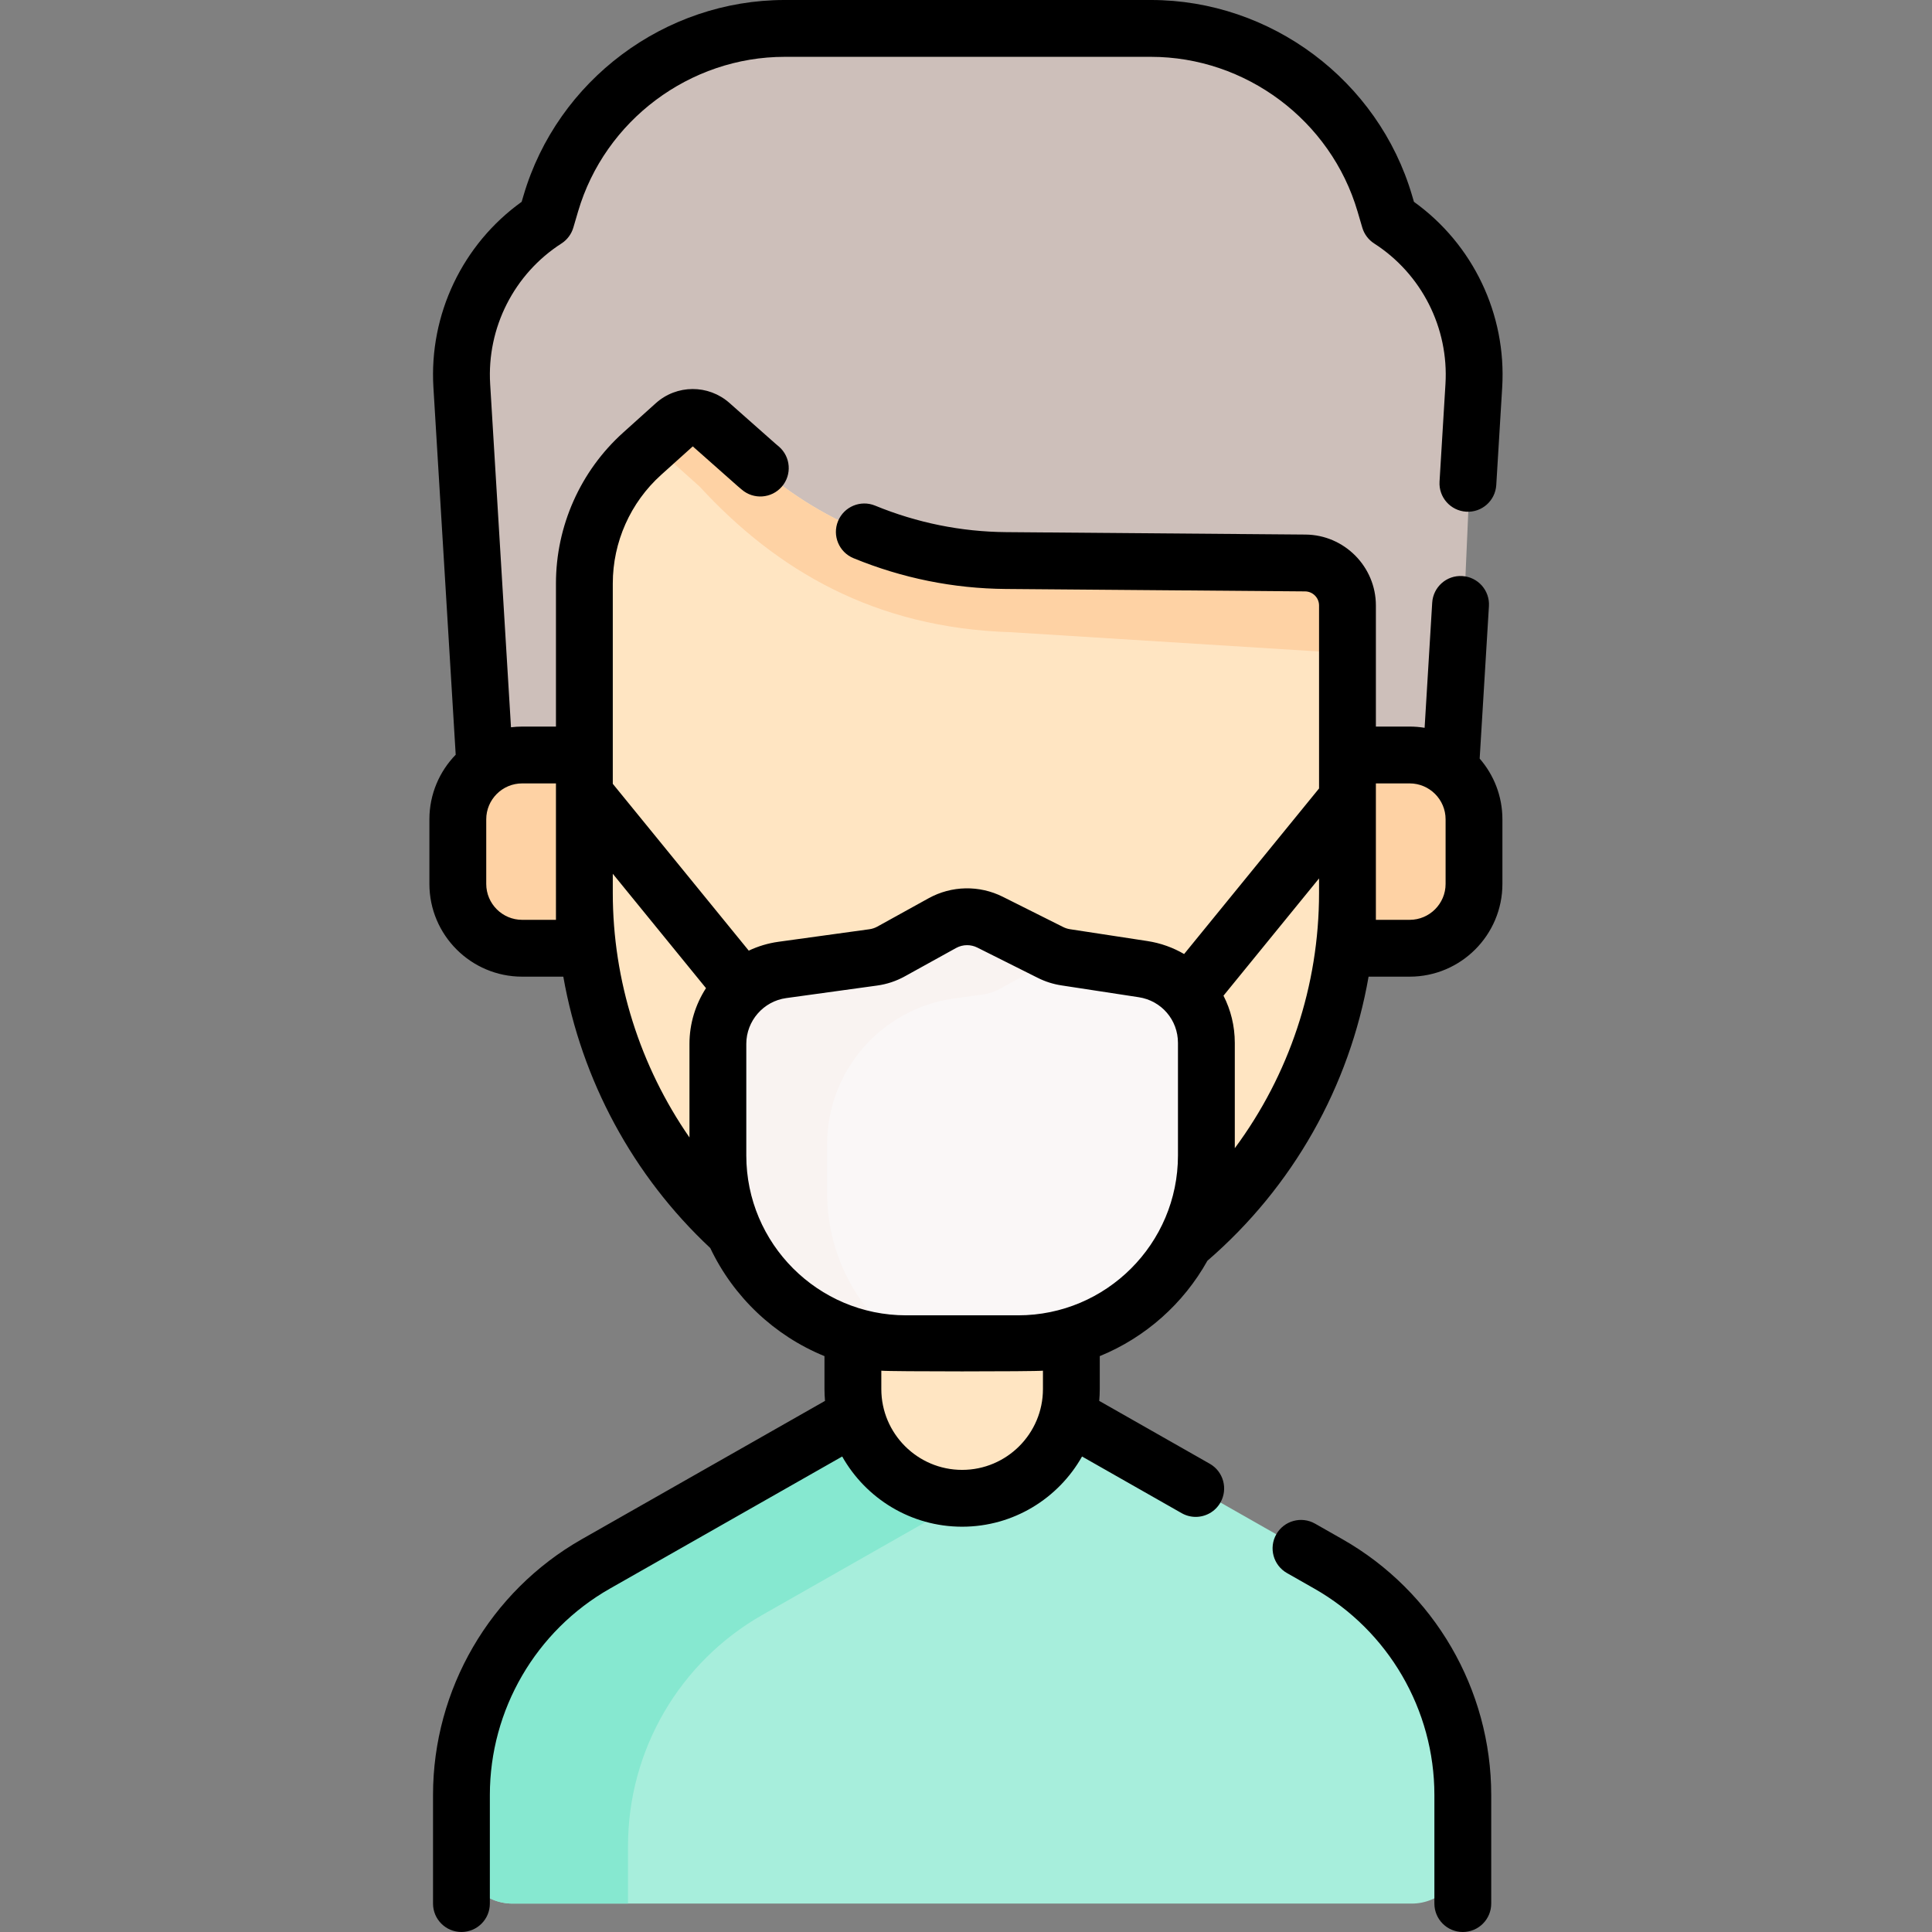 <svg id="Capa_1" enable-background="new 0 0 509.913 509.913" height="512" viewBox="0 0 509.913 509.913" width="512" xmlns="http://www.w3.org/2000/svg"><rect x="0" y="0" width="509.913" height="509.913" fill="#808080" stroke="none"/><g><g><path d="m281.889 373.686 68.718 39.081c21.928 12.471 35.472 35.755 35.472 60.982v15.192c0 7.441-6.032 13.473-13.473 13.473h-237.343c-7.441 0-13.473-6.032-13.473-13.473v-15.192c0-25.226 13.544-48.511 35.472-60.982l68.718-39.081 14.484-5.958h31.03z" fill="#a7eedc"/><path d="m261.539 367.728h-21.074l-14.484 5.958-68.718 39.081c-21.928 12.471-35.472 35.755-35.472 60.981v15.192c0 7.441 6.032 13.472 13.473 13.472h30.488c0-.007-.001-.015-.001-.022v-15.192c0-25.226 13.544-48.51 35.472-60.981l60.317-34.304v-24.185z" fill="#86e8d0"/><g id="XMLID_428_"><path d="m366.745 57.951-1.25-4.26c-8.06-27.39-33.19-46.19-61.73-46.19h-96.66c-28.54 0-53.67 18.8-61.73 46.19l-1.25 4.26c-13.97 8.98-22.33 24.42-22.33 40.9 0 .98.03 1.97.09 2.96l6.499 106.692 13.251 22.528 12.82 11.92 193.425 7.408 35.708-25.59 5.398-122.958c1.069-17.57-7.441-34.34-22.241-43.86z" fill="#cdbfba"/></g><g><path d="m372.053 250.273h-31.416v-51.009h31.416c9.379 0 16.983 7.604 16.983 16.983v17.043c0 9.379-7.604 16.983-16.983 16.983z" fill="#fed2a4"/><path d="m137.817 250.273h30.416v-51.009h-30.416c-9.379 0-16.983 7.604-16.983 16.983v17.043c0 9.379 7.604 16.983 16.983 16.983z" fill="#fed2a4"/><g><g id="XMLID_427_"><g><path d="m355.635 159.801v75.85c0 36.09-16.08 69.68-42.87 92.31l-27.68 23.93h-53.05l-38.39-26.98c-24.71-22.54-39.41-54.76-39.41-89.26v-81.66c0-13.06 5.54-25.5 15.24-34.24l8.61-7.75c2.69-2.41 6.76-2.43 9.46-.04l12.13 10.74c18.17 16.08 41.55 25.05 65.82 25.25l79.02.64c6.16.05 11.12 5.05 11.12 11.21z" fill="#ffe5c2"/></g></g></g><path d="m184.649 128.416c20.281 22.051 46.188 37.374 82.26 38.445l88.726 5.556v-12.616c0-6.16-4.96-11.16-11.12-11.21l-79.02-.64c-24.27-.2-47.65-9.17-65.82-25.25l-12.13-10.74c-2.7-2.39-6.77-2.37-9.46.04l-5.871 5.285z" fill="#fed2a4"/><path d="m282.764 366.617c0 15.922-12.907 28.829-28.829 28.829s-28.829-12.907-28.829-28.829v-57.172h57.658z" fill="#ffe5c2"/></g><path d="m268.718 354.653h-29.566c-27.438 0-49.681-22.243-49.681-49.681v-29.463c0-9.839 7.26-18.169 17.007-19.514l24.009-3.311c1.649-.227 3.242-.757 4.698-1.563l13.516-7.474c3.902-2.158 8.617-2.254 12.604-.257l15.96 7.994c1.263.633 2.617 1.063 4.013 1.277l20.402 3.12c9.617 1.471 16.72 9.743 16.72 19.472v29.717c0 27.44-22.243 49.683-49.682 49.683z" fill="#faf7f7"/><g><path d="m218.3 314.778v-12.725c0-19.432 14.339-35.884 33.589-38.538l7.428-1.024c1.649-.227 3.242-.757 4.698-1.563l13.516-7.474c.804-.444 1.657-.77 2.516-1.039-.957-.24-1.897-.587-2.781-1.03l-15.959-7.994c-3.987-1.997-8.702-1.901-12.605.257l-13.516 7.474c-1.457.805-3.049 1.335-4.698 1.562l-24.009 3.311c-9.747 1.344-17.007 9.674-17.007 19.513v29.463c0 27.158 21.824 49.227 48.875 49.675-12.15-9.056-20.047-23.55-20.047-39.868z" fill="#f9f3f1"/></g></g><g><path d="m392.974 159.979c.251-4.135-2.897-7.689-7.032-7.94-4.142-.26-7.689 2.898-7.94 7.032l-2.003 33.016c-1.285-.209-2.602-.322-3.945-.322h-8.916v-31.96c0-10.237-8.329-18.634-18.565-18.717l-79.015-.641c-11.882-.097-23.519-2.451-34.587-6.997-3.832-1.573-8.214.257-9.787 4.088-1.574 3.832.256 8.214 4.088 9.787 12.847 5.276 26.36 8.009 40.164 8.122l79.016.641c2.033.017 3.687 1.684 3.687 3.717v48.293l-35.615 43.701c-2.908-1.7-6.178-2.89-9.708-3.43l-20.406-3.121c-.622-.095-1.221-.286-1.785-.568l-15.96-7.994c-6.2-3.105-13.524-2.956-19.592.399l-13.514 7.473c-.654.361-1.359.596-2.095.697l-24.009 3.311c-2.774.383-5.404 1.189-7.835 2.338l-35.885-44.032v-52.883c0-10.913 4.652-21.359 12.763-28.661l8.347-7.513 11.858 10.496c.244.216.493.424.743.632l.325.273c3.136 2.707 7.871 2.359 10.579-.775 2.707-3.135 2.36-7.871-.775-10.578-.179-.154-.36-.306-.542-.456-.127-.106-.256-.212-.384-.325l-12.128-10.734c-5.564-4.925-13.925-4.889-19.448.082l-8.61 7.75c-11.267 10.142-17.728 24.651-17.728 39.81v37.776h-8.916c-1 0-1.984.067-2.953.185l-5.497-90.597c-.9-14.839 6.308-29.05 18.813-37.089 1.517-.975 2.631-2.463 3.14-4.192l1.254-4.266c7.063-24.028 29.489-40.807 54.533-40.807h96.652c25.044 0 47.47 16.779 54.535 40.806l1.254 4.266c.509 1.729 1.623 3.218 3.14 4.192 12.505 8.039 19.713 22.25 18.813 37.089l-1.563 25.756c-.251 4.135 2.897 7.689 7.032 7.94 4.132.271 7.689-2.897 7.94-7.032l1.563-25.756c1.17-19.288-7.698-37.8-23.292-48.995l-.498-1.692c-8.928-30.366-37.271-51.574-68.924-51.574h-96.652c-31.653 0-59.996 21.208-68.926 51.573l-.498 1.692c-15.593 11.195-24.462 29.707-23.292 48.995l5.881 96.932c-4.291 4.412-6.941 10.428-6.941 17.054v17.043c0 13.5 10.983 24.482 24.483 24.482h10.861c4.794 27.245 18.335 52.506 38.782 71.62 6.109 12.88 16.892 23.121 30.146 28.533v8.692c0 1.052.055 2.092.143 3.122l-64.193 36.509c-24.22 13.773-39.265 39.639-39.265 67.501v28.664c0 4.143 3.358 7.5 7.5 7.5s7.5-3.357 7.5-7.5v-28.664c0-22.48 12.139-43.349 31.681-54.462l61.312-34.87c6.238 11.049 18.084 18.529 31.652 18.529 13.567 0 25.413-7.481 31.652-18.529l26.297 14.956c1.17.665 2.444.981 3.701.981 2.609 0 5.144-1.363 6.526-3.793 2.047-3.601.789-8.18-2.812-10.228l-29.179-16.595c.088-1.03.143-2.069.143-3.122v-8.692c12.077-4.932 22.1-13.874 28.407-25.169 22.614-19.527 37.493-46.023 42.543-74.983h10.838c13.5 0 24.483-10.982 24.483-24.482v-17.043c0-6.128-2.269-11.733-6.003-16.032zm-246.241 82.793h-8.917c-5.229 0-9.483-4.254-9.483-9.482v-17.043c0-5.229 4.254-9.482 9.483-9.482h8.916zm15-12.157 24.6 30.185c-2.763 4.272-4.363 9.336-4.363 14.708v24.699c-13.036-18.816-20.237-41.349-20.237-64.561zm113.531 136.002c0 11.761-9.568 21.329-21.329 21.329s-21.329-9.568-21.329-21.329v-4.85c2.15.246 40.508.246 42.658 0zm35.636-61.645c0 23.259-18.922 42.182-42.182 42.182h-29.566c-23.259 0-42.182-18.923-42.182-42.182v-29.463c0-6.062 4.528-11.256 10.532-12.084l24.01-3.311c2.57-.354 5.026-1.172 7.302-2.429l13.517-7.474c.906-.502 1.91-.753 2.916-.753.924 0 1.849.212 2.7.639l15.958 7.993c1.967.986 4.068 1.654 6.239 1.985l20.402 3.121c6 .917 10.354 5.988 10.354 12.058zm15-1.932v-27.785c0-4.486-1.072-8.723-2.985-12.463l25.222-30.949v3.804c0 24.551-7.918 48.075-22.237 67.393zm55.636-69.75c0 5.229-4.254 9.482-9.483 9.482h-8.917v-36.008h8.916c5.229 0 9.483 4.254 9.483 9.482v17.044z"/><path d="m354.315 406.248-7.231-4.113c-3.602-2.046-8.18-.789-10.228 2.812-2.048 3.6-.79 8.179 2.811 10.228l7.232 4.113c19.541 11.113 31.68 31.981 31.68 54.462v28.664c0 4.143 3.358 7.5 7.5 7.5s7.5-3.357 7.5-7.5v-28.664c.001-27.863-15.045-53.729-39.264-67.502z"/></g></g></svg>
